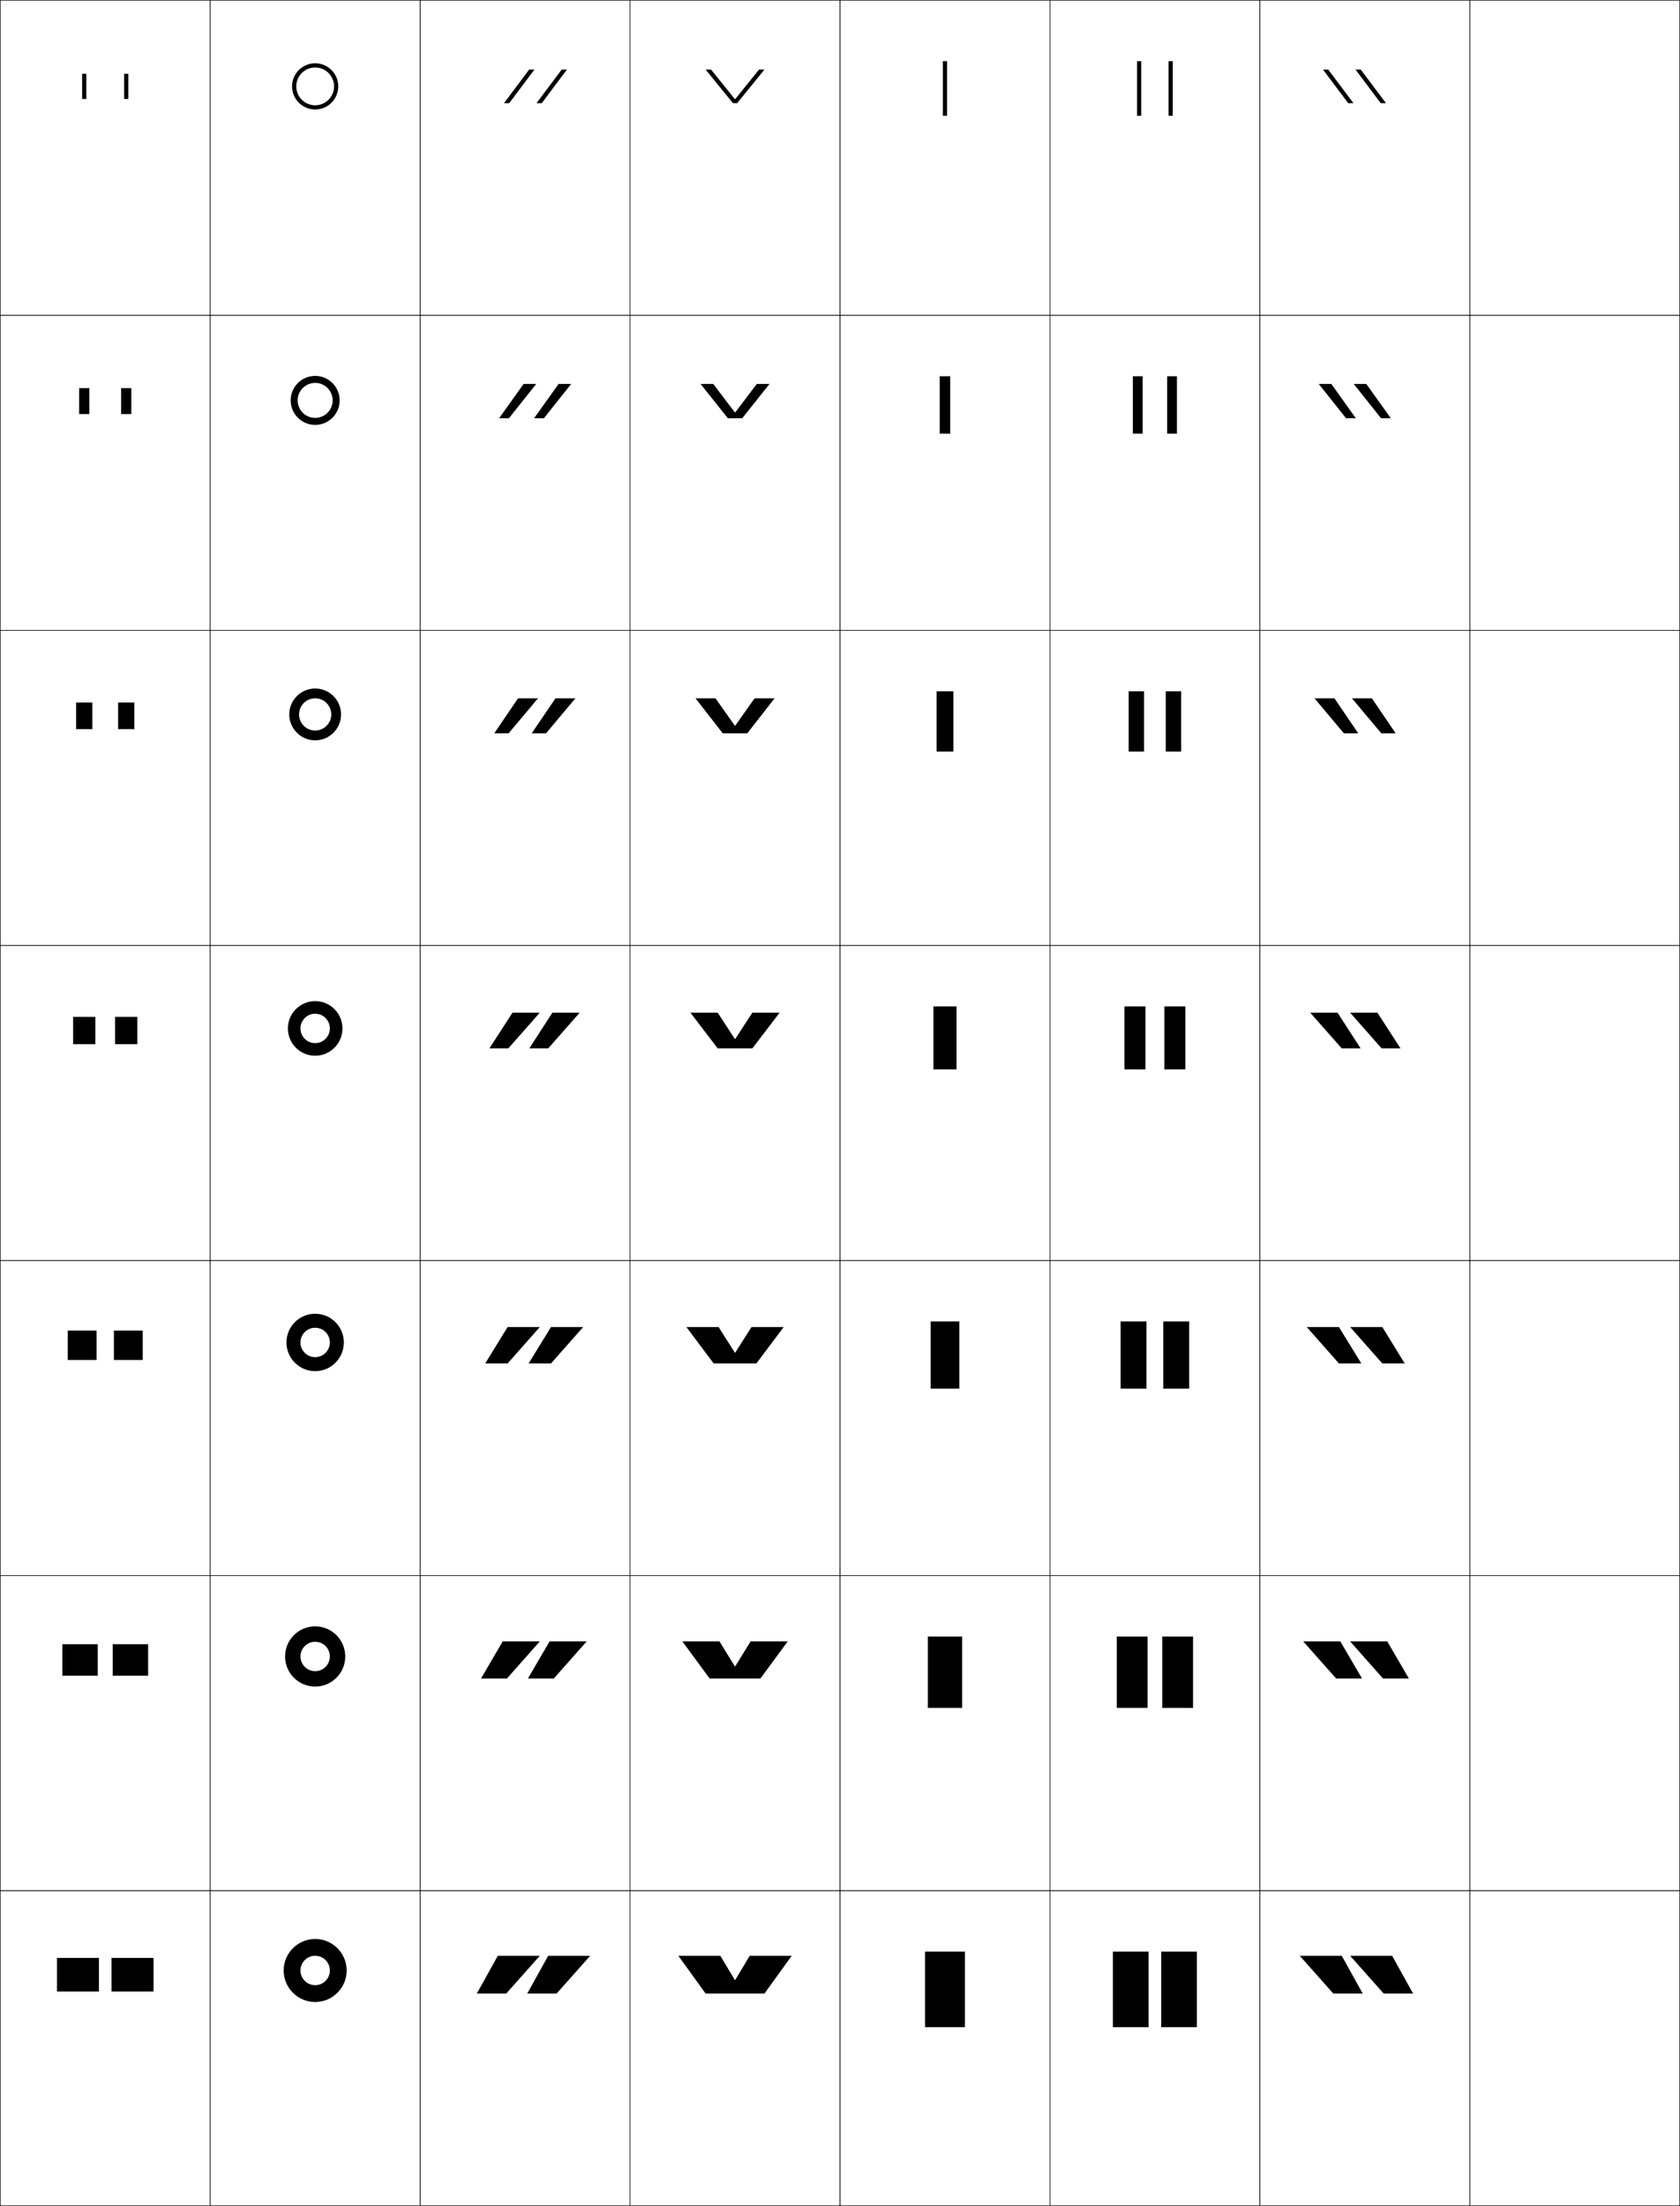 <?xml version="1.0" encoding="utf-8"?>
<!-- Generator: Adobe Illustrator 11 Build 225, SVG Export Plug-In . SVG Version: 6.0.0 Build 78)  -->
<!DOCTYPE svg PUBLIC "-//W3C//DTD SVG 1.0//EN"    "http://www.w3.org/TR/2001/REC-SVG-20010904/DTD/svg10.dtd">
<svg  xmlns="http://www.w3.org/2000/svg" xmlns:xlink="http://www.w3.org/1999/xlink" xmlns:a="http://ns.adobe.com/AdobeSVGViewerExtensions/3.0/"
	 width="800.25" height="1050.25" viewBox="0 0 800.25 1050.25" overflow="visible" enable-background="new 0 0 800.25 1050.25"
	 xml:space="preserve">
		<g id="レイヤー1">
			<g>
				<rect x="0.125" y="0.125" fill="none" stroke="#000000" stroke-width="0.25" width="100" height="150"/> 
				<rect x="100.125" y="0.125" fill="none" stroke="#000000" stroke-width="0.25" width="100" height="150"/> 
				<rect x="200.125" y="0.125" fill="none" stroke="#000000" stroke-width="0.25" width="100" height="150"/> 
				<rect x="300.125" y="0.125" fill="none" stroke="#000000" stroke-width="0.25" width="100" height="150"/> 
				<rect x="400.125" y="0.125" fill="none" stroke="#000000" stroke-width="0.25" width="100" height="150"/> 
				<rect x="500.125" y="0.125" fill="none" stroke="#000000" stroke-width="0.25" width="100" height="150"/> 
				<rect x="600.125" y="0.125" fill="none" stroke="#000000" stroke-width="0.25" width="100" height="150"/> 
				<rect x="0.125" y="150.125" fill="none" stroke="#000000" stroke-width="0.25" width="100" height="150"/> 
				<rect x="100.125" y="150.125" fill="none" stroke="#000000" stroke-width="0.25" width="100" height="150"/> 
				<rect x="200.125" y="150.125" fill="none" stroke="#000000" stroke-width="0.25" width="100" height="150"/> 
				<rect x="300.125" y="150.125" fill="none" stroke="#000000" stroke-width="0.25" width="100" height="150"/> 
				<rect x="400.125" y="150.125" fill="none" stroke="#000000" stroke-width="0.25" width="100" height="150"/> 
				<rect x="500.125" y="150.125" fill="none" stroke="#000000" stroke-width="0.25" width="100" height="150"/> 
				<rect x="600.125" y="150.125" fill="none" stroke="#000000" stroke-width="0.25" width="100" height="150"/> 
				<rect x="0.125" y="300.125" fill="none" stroke="#000000" stroke-width="0.25" width="100" height="150"/> 
				<rect x="100.125" y="300.125" fill="none" stroke="#000000" stroke-width="0.25" width="100" height="150"/> 
				<rect x="200.125" y="300.125" fill="none" stroke="#000000" stroke-width="0.25" width="100" height="150"/> 
				<rect x="300.125" y="300.125" fill="none" stroke="#000000" stroke-width="0.25" width="100" height="150"/> 
				<rect x="400.125" y="300.125" fill="none" stroke="#000000" stroke-width="0.25" width="100" height="150"/> 
				<rect x="500.125" y="300.125" fill="none" stroke="#000000" stroke-width="0.25" width="100" height="150"/> 
				<rect x="600.125" y="300.125" fill="none" stroke="#000000" stroke-width="0.25" width="100" height="150"/> 
				<rect x="0.125" y="450.125" fill="none" stroke="#000000" stroke-width="0.25" width="100" height="150"/> 
				<rect x="100.125" y="450.125" fill="none" stroke="#000000" stroke-width="0.25" width="100" height="150"/> 
				<rect x="200.125" y="450.125" fill="none" stroke="#000000" stroke-width="0.25" width="100" height="150"/> 
				<rect x="300.125" y="450.125" fill="none" stroke="#000000" stroke-width="0.25" width="100" height="150"/> 
				<rect x="400.125" y="450.125" fill="none" stroke="#000000" stroke-width="0.25" width="100" height="150"/> 
				<rect x="500.125" y="450.125" fill="none" stroke="#000000" stroke-width="0.25" width="100" height="150"/> 
				<rect x="600.125" y="450.125" fill="none" stroke="#000000" stroke-width="0.25" width="100" height="150"/> 
				<rect x="0.125" y="600.125" fill="none" stroke="#000000" stroke-width="0.25" width="100" height="150"/> 
				<rect x="100.125" y="600.125" fill="none" stroke="#000000" stroke-width="0.25" width="100" height="150"/> 
				<rect x="200.125" y="600.125" fill="none" stroke="#000000" stroke-width="0.25" width="100" height="150"/> 
				<rect x="300.125" y="600.125" fill="none" stroke="#000000" stroke-width="0.25" width="100" height="150"/> 
				<rect x="400.125" y="600.125" fill="none" stroke="#000000" stroke-width="0.25" width="100" height="150"/> 
				<rect x="500.125" y="600.125" fill="none" stroke="#000000" stroke-width="0.25" width="100" height="150"/> 
				<rect x="600.125" y="600.125" fill="none" stroke="#000000" stroke-width="0.25" width="100" height="150"/> 
				<rect x="0.125" y="750.125" fill="none" stroke="#000000" stroke-width="0.25" width="100" height="150"/> 
				<rect x="100.125" y="750.125" fill="none" stroke="#000000" stroke-width="0.25" width="100" height="150"/> 
				<rect x="200.125" y="750.125" fill="none" stroke="#000000" stroke-width="0.25" width="100" height="150"/> 
				<rect x="300.125" y="750.125" fill="none" stroke="#000000" stroke-width="0.25" width="100" height="150"/> 
				<rect x="400.125" y="750.125" fill="none" stroke="#000000" stroke-width="0.25" width="100" height="150"/> 
				<rect x="500.125" y="750.125" fill="none" stroke="#000000" stroke-width="0.25" width="100" height="150"/> 
				<rect x="600.125" y="750.125" fill="none" stroke="#000000" stroke-width="0.25" width="100" height="150"/> 
				<rect x="0.125" y="900.125" fill="none" stroke="#000000" stroke-width="0.25" width="100" height="150"/> 
				<rect x="100.125" y="900.125" fill="none" stroke="#000000" stroke-width="0.25" width="100" height="150"/> 
				<rect x="200.125" y="900.125" fill="none" stroke="#000000" stroke-width="0.25" width="100" height="150"/> 
				<rect x="300.125" y="900.125" fill="none" stroke="#000000" stroke-width="0.25" width="100" height="150"/> 
				<rect x="400.125" y="900.125" fill="none" stroke="#000000" stroke-width="0.25" width="100" height="150"/> 
				<rect x="500.125" y="900.125" fill="none" stroke="#000000" stroke-width="0.25" width="100" height="150"/> 
				<rect x="600.125" y="900.125" fill="none" stroke="#000000" stroke-width="0.25" width="100" height="150"/> 
				<rect x="700.125" y="0.125" fill="none" stroke="#000000" stroke-width="0.25" width="100" height="150"/> 
				<rect x="700.125" y="150.125" fill="none" stroke="#000000" stroke-width="0.25" width="100" height="150"/> 
				<rect x="700.125" y="300.125" fill="none" stroke="#000000" stroke-width="0.25" width="100" height="150"/> 
				<rect x="700.125" y="450.125" fill="none" stroke="#000000" stroke-width="0.25" width="100" height="150"/> 
				<rect x="700.125" y="600.125" fill="none" stroke="#000000" stroke-width="0.25" width="100" height="150"/> 
				<rect x="700.125" y="750.125" fill="none" stroke="#000000" stroke-width="0.25" width="100" height="150"/> 
				<rect x="700.125" y="900.125" fill="none" stroke="#000000" stroke-width="0.25" width="100" height="150"/> 
			</g>
			<g>
				<path d="M159.125,41.125c0-4.971-4.029-9-9-9s-9,4.029-9,9s4.029,9,9,9S159.125,46.096,159.125,41.125h2
					c0,6.074-4.925,11-11,11s-11-4.926-11-11c0-6.076,4.925-11,11-11s11,4.924,11,11H159.125z"/>
				<path d="M150.125,182.292c-4.603,0-8.333,3.73-8.333,8.333
					c0,4.603,3.73,8.333,8.333,8.333c4.602,0,8.333-3.731,8.333-8.333h3.333
					c0,6.443-5.223,11.667-11.666,11.667c-6.444,0-11.667-5.224-11.667-11.667
					c0-6.444,5.223-11.667,11.667-11.667c6.443,0,11.666,5.223,11.666,11.667h-3.333
					C158.458,186.021,154.727,182.292,150.125,182.292z"/>
				<path d="M150.125,332.458c-4.235,0-7.667,3.432-7.667,7.667
					c0,4.234,3.432,7.667,7.667,7.667c4.234,0,7.667-3.433,7.667-7.667h4.667
					c0,6.811-5.522,12.333-12.333,12.333s-12.333-5.522-12.333-12.333
					c0-6.812,5.522-12.333,12.333-12.333s12.333,5.521,12.333,12.333h-4.667
					C157.792,335.89,154.359,332.458,150.125,332.458z"/>
				<path d="M157.125,489.625c0-3.867-3.134-7-7-7c-3.867,0-7,3.133-7,7c0,3.865,3.133,7,7,7
					C153.991,496.625,157.125,493.49,157.125,489.625h6c0,7.18-5.82,13-13,13s-13-5.82-13-13
					s5.82-13,13-13s13,5.82,13,13H157.125z"/>
				<path d="M150.125,632.125c-3.867,0-7,3.133-7,7c0,3.865,3.133,7,7,7
					c3.866,0,7-3.135,7-7h6.667c0,7.548-6.12,13.666-13.667,13.666
					c-7.548,0-13.667-6.118-13.667-13.666c0-7.549,6.119-13.667,13.667-13.667
					c7.547,0,13.667,6.118,13.667,13.667h-6.667
					C157.125,635.258,153.991,632.125,150.125,632.125z"/>
				<path d="M150.125,781.625c-3.867,0-7,3.133-7,7c0,3.865,3.133,7,7,7c3.866,0,7-3.135,7-7h7.333
					c0,7.915-6.418,14.333-14.333,14.333c-7.916,0-14.333-6.418-14.333-14.333
					c0-7.917,6.417-14.333,14.333-14.333c7.916,0,14.333,6.416,14.333,14.333H157.125
					C157.125,784.758,153.991,781.625,150.125,781.625z"/>
				<path d="M157.125,938.125c0-3.867-3.134-7-7-7c-3.867,0-7,3.133-7,7c0,3.865,3.133,7,7,7
					C153.991,945.125,157.125,941.99,157.125,938.125h8c0,8.283-6.717,15-15,15c-8.284,0-15-6.717-15-15
					c0-8.285,6.716-15,15-15c8.283,0,15,6.715,15,15H157.125z"/>
			</g>
			<g>
				<g>
					<rect x="27.125" y="932.125" width="20" height="16"/> 
					<rect x="53.125" y="932.125" width="20" height="16"/> 
				</g>
				<g>
					<rect x="29.691" y="782.791" width="16.866" height="15"/> 
					<rect x="53.691" y="782.791" width="16.867" height="15"/> 
				</g>
				<g>
					<rect x="32.259" y="633.458" width="13.733" height="14"/> 
					<rect x="54.258" y="633.458" width="13.733" height="14"/> 
				</g>
				<g>
					<rect x="34.825" y="484.125" width="10.6" height="13"/> 
					<rect x="54.825" y="484.125" width="10.6" height="13"/> 
				</g>
				<g>
					<rect x="36.258" y="334.458" width="7.733" height="12.667"/> 
					<rect x="56.258" y="334.458" width="7.733" height="12.667"/> 
				</g>
				<g>
					<rect x="37.692" y="184.792" width="4.866" height="12.333"/> 
					<rect x="57.692" y="184.792" width="4.867" height="12.333"/> 
				</g>
				<g>
					<rect x="39.125" y="35.125" width="2" height="12"/> 
					<rect x="59.125" y="35.125" width="2" height="12"/> 
				</g>
			</g>
			<g>
				<g>
					<polygon points="241.125,949.125 257.125,931.125 237.125,931.125 227.125,949.125 "/>
					<polygon points="265.125,949.125 281.125,931.125 261.125,931.125 251.125,949.125 "/>
				</g>
				<g>
					<polygon points="239.458,781.458 229.125,799.125 241.458,799.125 257.125,781.458 "/>
					<polygon points="261.792,781.458 251.458,799.125 263.792,799.125 279.458,781.458 "/>
				</g>
				<g>
					<polygon points="241.792,631.792 231.125,649.125 241.792,649.125 257.125,631.792 "/>
					<polygon points="262.458,631.792 251.792,649.125 262.458,649.125 277.792,631.792 "/>
				</g>
				<g>
					<polygon points="244.125,482.125 233.125,499.125 242.125,499.125 257.125,482.125 "/>
					<polygon points="263.125,482.125 252.125,499.125 261.125,499.125 276.125,482.125 "/>
				</g>
				<g>
					<polygon points="242.268,349.125 256.271,332.458 246.771,332.458 235.435,349.125 "/>
					<polygon points="260.099,349.125 274.102,332.458 264.602,332.458 253.267,349.125 "/>
				</g>
				<g>
					<polygon points="242.412,199.125 255.417,182.792 249.418,182.792 237.746,199.125 "/>
					<polygon points="259.074,199.125 272.08,182.792 266.08,182.792 254.408,199.125 "/>
				</g>
				<g>
					<polygon points="242.555,49.125 254.562,33.125 252.064,33.125 240.057,49.125 "/>
					<polygon points="258.048,49.125 270.057,33.125 267.558,33.125 255.55,49.125 "/>
				</g>
			</g>
			<g>
				<polygon points="350.025,942.625 343.125,931.125 323.125,931.125 336.125,949.125 364.125,949.125 377.125,931.125 
					357.125,931.125 350.225,942.625 "/>
				<polygon points="350.025,793.291 342.708,781.458 325.041,781.458 338.042,799.125 
					362.208,799.125 375.208,781.458 357.542,781.458 350.224,793.291 "/>
				<polygon points="350.025,643.958 342.292,631.792 326.958,631.792 339.958,649.125 
					360.292,649.125 373.292,631.792 357.958,631.792 350.225,643.958 "/>
				<polygon points="350.025,494.625 341.875,482.125 328.875,482.125 341.875,499.125 358.375,499.125 371.375,482.125 
					358.375,482.125 350.225,494.625 "/>
				<polygon points="359.433,332.458 350.224,345.475 350.025,345.475 340.816,332.458 
					331.292,332.458 344.291,349.125 355.958,349.125 368.958,332.458 "/>
				<polygon points="360.491,182.792 350.225,196.324 350.025,196.324 339.758,182.792 
					333.708,182.792 346.708,199.125 353.542,199.125 366.542,182.792 "/>
				<polygon points="350.025,47.174 338.7,33.125 336.125,33.125 349.125,49.125 351.125,49.125 364.125,33.125 
					361.55,33.125 350.225,47.174 "/>
			</g>
			<g>
				<rect x="449.125" y="29.125" width="2" height="26"/> 
				<rect x="447.625" y="179.125" width="5" height="27.333"/> 
				<rect x="446.125" y="329.125" width="8" height="28.667"/> 
				<rect x="444.625" y="479.125" width="11" height="30"/> 
				<rect x="443.291" y="629.125" width="13.667" height="32"/> 
				<rect x="441.958" y="779.125" width="16.334" height="34"/> 
				<rect x="440.625" y="929.125" width="19" height="36"/> 
			</g>
			<g>
				<g>
					<polygon points="659.125,949.125 643.125,931.125 663.125,931.125 673.125,949.125 "/>
					<polygon points="635.125,949.125 619.125,931.125 639.125,931.125 649.125,949.125 "/>
				</g>
				<g>
					<polygon points="660.792,781.458 671.125,799.125 658.791,799.125 643.125,781.458 "/>
					<polygon points="638.458,781.458 648.791,799.125 636.458,799.125 620.791,781.458 "/>
				</g>
				<g>
					<polygon points="658.458,631.792 669.125,649.125 658.458,649.125 643.125,631.792 "/>
					<polygon points="637.792,631.792 648.458,649.125 637.792,649.125 622.458,631.792 "/>
				</g>
				<g>
					<polygon points="656.125,482.125 667.125,499.125 658.125,499.125 643.125,482.125 "/>
					<polygon points="637.125,482.125 648.125,499.125 639.125,499.125 624.125,482.125 "/>
				</g>
				<g>
					<polygon points="657.981,349.125 643.979,332.458 653.479,332.458 664.814,349.125 "/>
					<polygon points="640.15,349.125 626.147,332.458 635.647,332.458 646.983,349.125 "/>
				</g>
				<g>
					<polygon points="657.839,199.125 644.833,182.792 650.832,182.792 662.504,199.125 "/>
					<polygon points="641.177,199.125 628.171,182.792 634.17,182.792 645.842,199.125 "/>
				</g>
				<g>
					<polygon points="657.695,49.125 645.688,33.125 648.186,33.125 660.193,49.125 "/>
					<polygon points="642.202,49.125 630.193,33.125 632.692,33.125 644.7,49.125 "/>
				</g>
			</g>
			<g>
				<g>
					<rect x="541.625" y="29.125" width="2" height="26"/> 
					<rect x="556.625" y="29.125" width="2" height="26"/> 
				</g>
				<g>
					<rect x="539.625" y="179.125" width="4.666" height="27.333"/> 
					<rect x="555.958" y="179.125" width="4.667" height="27.333"/> 
				</g>
				<g>
					<rect x="537.625" y="329.125" width="7.333" height="28.667"/> 
					<rect x="555.292" y="329.125" width="7.333" height="28.667"/> 
				</g>
				<g>
					<rect x="535.625" y="479.125" width="10" height="30"/> 
					<rect x="554.625" y="479.125" width="10" height="30"/> 
				</g>
				<g>
					<rect x="533.792" y="629.125" width="12.333" height="32"/> 
					<rect x="554.125" y="629.125" width="12.333" height="32"/> 
				</g>
				<g>
					<rect x="531.958" y="779.125" width="14.667" height="34"/> 
					<rect x="553.625" y="779.125" width="14.667" height="34"/> 
				</g>
				<g>
					<rect x="530.125" y="929.125" width="17" height="36"/> 
					<rect x="553.125" y="929.125" width="17" height="36"/> 
				</g>
			</g>
		</g>
	</svg>
